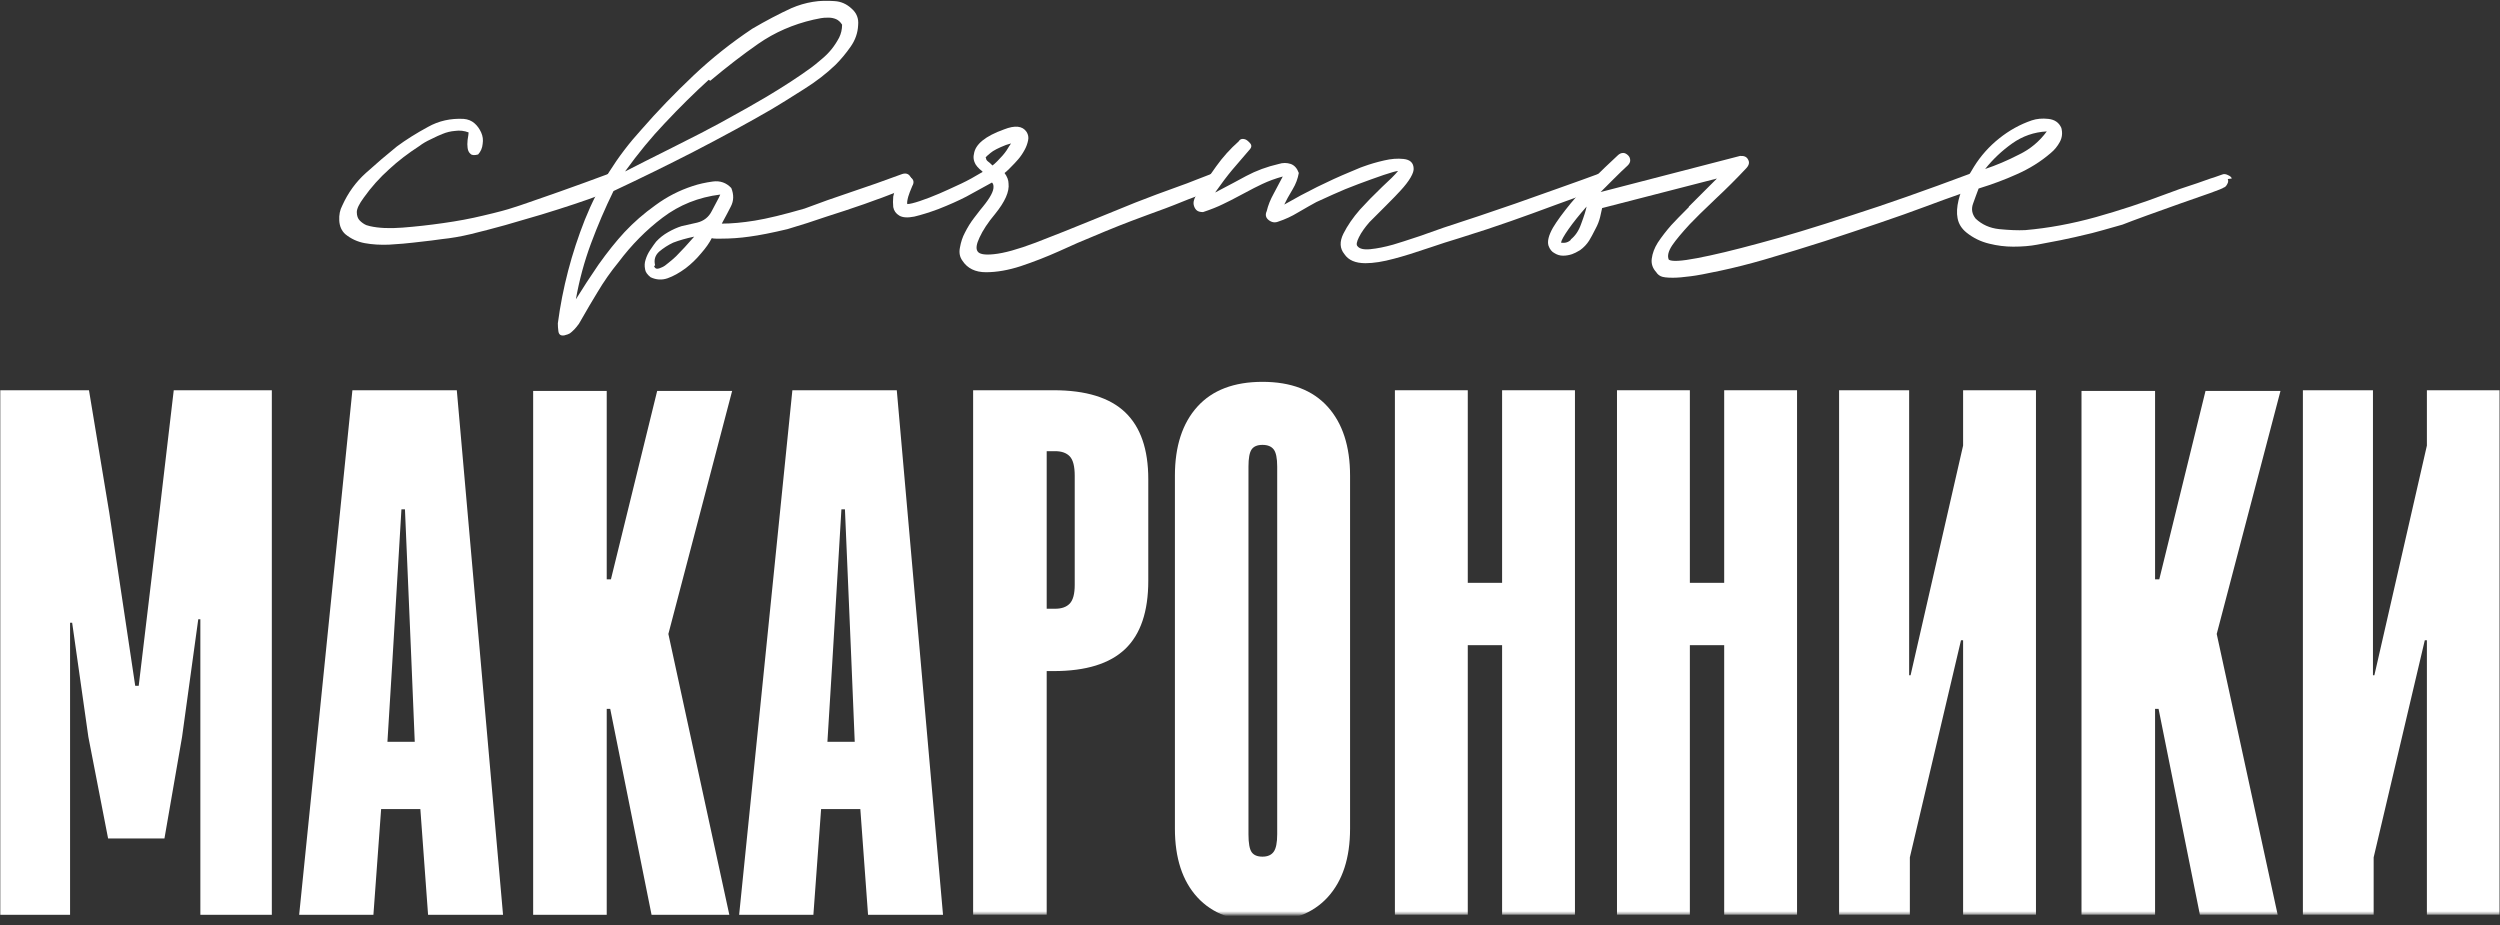 <svg width="1000" height="370" viewBox="0 0 1000 370" fill="none" xmlns="http://www.w3.org/2000/svg">
<rect x="0" y="0" width="1000" height="370" fill="#333333" stroke="none"/>
<mask id="mask0_3133_58" style="mask-type:luminance" maskUnits="userSpaceOnUse" x="0" y="0" width="1000" height="370">
<path d="M1000 0H0V369.504H1000V0Z" fill="white"/>
</mask>
<g mask="url(#mask0_3133_58)">
<path d="M55.486 274.313L63.611 206.241L69.499 156.098H108.731V365.92H80.145V247.704H79.305L72.825 294.762L65.78 335.384H43.237L35.346 294.762L28.866 249.104H28.026V365.92H0V156.098H35.59L43.715 205.121L54.086 274.313H55.486Z" fill="white"/>
<path d="M160.577 203.721L156.935 264.792L154.974 296.727H165.9L164.499 262.826L161.983 203.721H160.577ZM168.141 323.617H152.453L149.366 365.92H119.664L140.961 156.098H182.72L201.215 365.92H171.228L168.141 323.617Z" fill="white"/>
<path d="M242.689 283.56V365.92H213.262V156.378H242.689V231.736H244.369L262.865 156.378H292.852L267.348 253.584L291.731 365.92H260.624L244.09 283.56H242.689Z" fill="white"/>
<path d="M336.569 203.721L332.928 264.792L330.967 296.727H341.892L340.491 262.826L337.976 203.721H336.569ZM344.132 323.617H328.443L325.356 365.92H295.656L316.952 156.098H358.713L377.207 365.92H347.219L344.132 323.617Z" fill="white"/>
<mask id="mask1_3133_58" style="mask-type:luminance" maskUnits="userSpaceOnUse" x="1" y="-4" width="1001" height="370">
<path d="M1.868 -3.889H1001.87V365.615H1.868V-3.889Z" fill="white"/>
</mask>
<g mask="url(#mask1_3133_58)">
<path d="M429.889 190.274C429.889 186.54 429.237 183.973 427.928 182.572C426.62 181.172 424.653 180.467 422.039 180.467H418.677V243.498H422.039C424.653 243.498 426.62 242.798 427.928 241.397C429.237 239.997 429.889 237.523 429.889 233.976V190.274ZM418.677 268.432V365.92H389.251V156.098H421.479C434.371 156.098 443.901 159.038 450.066 164.919C456.234 170.805 459.314 179.725 459.314 191.674V232.296C459.314 244.618 456.234 253.725 450.066 259.605C443.901 265.486 434.371 268.432 421.479 268.432H418.677Z" fill="white"/>
<path d="M510.88 186.632C510.88 183.271 510.416 180.984 509.476 179.77C508.542 178.557 507.048 177.95 504.994 177.95C502.94 177.95 501.491 178.557 500.65 179.77C499.811 180.984 499.389 183.271 499.389 186.632V333.703C499.389 337.248 499.811 339.63 500.65 340.844C501.491 342.062 502.94 342.663 504.994 342.663C507.048 342.663 508.542 342.011 509.476 340.704C510.416 339.402 510.88 337.062 510.88 333.703V186.632ZM504.994 368.717C493.596 368.717 484.91 365.45 478.934 358.913C472.952 352.378 469.964 343.223 469.964 331.462V190.272C469.964 178.51 472.952 169.31 478.934 162.678C484.91 156.055 493.596 152.736 504.994 152.736C516.392 152.736 525.075 156.055 531.057 162.678C537.036 169.31 540.027 178.51 540.027 190.272V331.462C540.027 343.223 537.036 352.378 531.057 358.913C525.075 365.45 516.392 368.717 504.994 368.717Z" fill="white"/>
<path d="M600.841 258.068H587.108V365.917H557.961V156.1H587.108V233.133H600.841V156.1H629.982V365.917H600.841V258.068Z" fill="white"/>
<path d="M689.677 258.068H675.943V365.917H646.796V156.1H675.943V233.133H689.677V156.1H718.817V365.917H689.677V258.068Z" fill="white"/>
<path d="M784.398 256.105L763.94 342.951V365.92H735.635V156.098H763.656V270.113H764.228L785.24 178.227V156.098H814.386V365.92H785.24V256.105H784.398Z" fill="white"/>
<path d="M862.027 283.56V365.92H832.602V156.378H862.027V231.736H863.71L882.204 156.378H912.192L886.686 253.584L911.072 365.92H879.964L863.428 283.56H862.027Z" fill="white"/>
<path d="M969.919 256.105L949.461 342.951V365.92H921.156V156.098H949.183V270.113H949.748L970.757 178.227V156.098H999.901V365.92H970.757V256.105H969.919Z" fill="white"/>
<path d="M247.202 71.407V72.611C247.466 73.28 247.404 73.949 246.999 74.612C246.599 75.416 246.128 75.883 245.598 76.018C245.328 76.153 244.96 76.287 244.499 76.417C244.026 76.552 243.321 76.79 242.387 77.123C241.453 77.454 240.649 77.755 239.98 78.019C237.173 79.093 233.764 80.296 229.754 81.629C225.743 82.967 221.334 84.373 216.519 85.84L202.081 90.051C197.266 91.389 192.654 92.587 188.244 93.661C184.369 94.594 180.493 95.263 176.618 95.662C175.009 95.932 171.202 96.399 165.183 97.063C163.046 97.338 159.834 97.602 155.559 97.867C152.083 98.001 148.872 97.799 145.93 97.265C142.994 96.731 140.39 95.528 138.112 93.661C136.644 92.323 135.84 90.518 135.705 88.246C135.575 85.975 135.974 83.968 136.908 82.231C139.186 77.154 142.325 72.813 146.335 69.204C150.475 65.464 154.62 61.917 158.766 58.577C162.376 55.906 166.516 53.298 171.202 50.762C175.476 48.356 180.223 47.287 185.437 47.552C187.175 47.687 188.644 48.288 189.847 49.356C190.916 50.295 191.788 51.498 192.457 52.966C193.126 54.439 193.323 55.969 193.059 57.576C192.924 59.179 192.322 60.584 191.253 61.787C189.78 62.187 188.778 62.119 188.244 61.585C187.575 61.051 187.175 60.252 187.04 59.179C186.906 58.245 186.906 57.172 187.04 55.969C187.31 54.366 187.44 53.365 187.44 52.966C185.702 52.297 183.897 52.095 182.029 52.364C180.291 52.499 178.62 52.899 177.017 53.568C175.943 53.967 174.34 54.703 172.203 55.772C170.465 56.575 168.991 57.447 167.793 58.375C163.243 61.321 159.233 64.391 155.762 67.601C151.881 71.076 148.472 74.882 145.531 79.026C143.658 81.562 142.724 83.506 142.724 84.839C142.724 86.312 143.124 87.443 143.928 88.246C144.732 89.045 145.604 89.647 146.532 90.051L147.938 90.45C151.414 91.254 155.762 91.451 160.97 91.052C166.184 90.648 171.601 90.051 177.214 89.247C182.963 88.443 188.312 87.443 193.261 86.24C199.004 84.907 203.015 83.833 205.292 83.035C207.025 82.5 208.934 81.868 211.004 81.131C213.074 80.395 215.383 79.596 217.925 78.725C220.462 77.859 222.465 77.154 223.943 76.619C230.356 74.348 236.976 71.942 243.793 69.4C244.727 69.136 245.463 69.204 245.998 69.603C246.667 70.002 247.066 70.604 247.202 71.407Z" fill="white"/>
<path d="M262.041 106.085L261.637 106.484C261.906 107.159 262.306 107.491 262.84 107.491C263.375 107.491 264.044 107.288 264.848 106.884C265.512 106.619 266.384 106.018 267.452 105.084C268.791 104.016 269.792 103.145 270.466 102.476C272.599 100.339 275.006 97.736 277.683 94.655C274.472 95.329 271.665 96.133 269.263 97.061C267.255 98 265.382 99.203 263.644 100.671C262.041 102.144 261.501 103.949 262.041 106.085ZM284.096 32.314L283.499 31.915C277.745 37.127 271.867 42.94 265.849 49.355C260.5 54.972 255.224 61.382 250.01 68.601C254.15 66.464 260.5 63.254 269.06 58.981C277.61 54.702 283.966 51.43 288.111 49.153C296.396 44.61 302.551 41.136 306.56 38.734C313.506 34.591 319.458 30.712 324.407 27.107C325.341 26.438 326.746 25.302 328.62 23.695C330.087 22.497 331.425 21.164 332.626 19.686C333.698 18.353 334.701 16.818 335.638 15.081C336.437 13.473 336.838 11.741 336.838 9.864C336.168 8.801 335.365 8.064 334.434 7.66C333.497 7.26 332.494 7.058 331.425 7.058C330.087 7.058 329.081 7.125 328.416 7.26L325.407 7.862C317.251 9.734 309.901 12.944 303.347 17.487C297.201 21.76 290.783 26.703 284.096 32.314ZM364.512 71.406L363.91 72.008C364.18 72.677 364.111 73.346 363.713 74.01C363.311 74.813 362.841 75.285 362.305 75.415C362.171 75.415 361.102 75.814 359.099 76.618C358.431 76.888 357.159 77.386 355.29 78.122C353.413 78.859 351.877 79.424 350.674 79.828C348.272 80.762 344.06 82.23 338.042 84.237C336.437 84.77 333.964 85.569 330.623 86.638C327.281 87.711 324.671 88.582 322.802 89.246L314.979 91.653C308.832 93.12 303.754 94.126 299.743 94.655C295.997 95.194 292.189 95.459 288.308 95.459H286.503C285.704 95.459 285.102 95.392 284.703 95.262C283.763 97.134 282.363 99.136 280.49 101.273C278.617 103.549 276.542 105.551 274.275 107.288C271.732 109.16 269.325 110.493 267.053 111.297C264.78 112.096 262.508 111.966 260.236 110.893C258.897 109.829 258.16 108.761 258.031 107.688C257.761 106.355 257.828 105.084 258.233 103.881C258.633 102.543 259.234 101.273 260.033 100.069C261.102 98.467 261.906 97.336 262.44 96.662C263.774 95.194 265.382 93.924 267.255 92.856C269.123 91.787 270.928 90.984 272.666 90.449C274.275 90.05 276.345 89.578 278.887 89.044C281.559 88.375 283.499 86.84 284.703 84.434C285.102 83.635 285.704 82.499 286.503 81.026C287.307 79.559 287.841 78.49 288.111 77.821C279.421 78.89 271.732 81.965 265.05 87.042C258.498 91.984 252.614 97.933 247.4 104.882C244.324 108.626 241.517 112.635 238.98 116.908C237.242 119.714 234.767 123.925 231.561 129.536C230.757 130.605 230.155 131.341 229.756 131.74C228.952 132.544 228.35 133.078 227.95 133.343C227.551 133.613 226.814 133.877 225.745 134.147C224.277 134.411 223.473 133.815 223.338 132.342C223.208 131.409 223.136 130.402 223.136 129.334C225.009 115.171 228.619 101.34 233.963 87.841C239.317 74.481 246.866 62.455 256.625 51.762C262.907 44.543 269.86 37.329 277.481 30.115C284.703 23.296 292.521 17.083 300.946 11.471C306.425 8.261 311.638 5.523 316.59 3.252C322.201 0.845 327.946 -0.088 333.829 0.446C336.371 0.581 338.644 1.582 340.65 3.449C342.653 5.191 343.524 7.395 343.255 10.066C343.12 13.141 342.12 16.014 340.246 18.685C338.374 21.361 336.371 23.767 334.234 25.904C330.623 29.379 326.476 32.589 321.802 35.524C315.913 39.269 311.503 42.007 308.563 43.744C299.338 49.091 288.91 54.764 277.284 60.78C266.856 66.127 256.225 71.339 245.398 76.416C242.057 83.23 239.048 90.247 236.371 97.466C233.699 104.68 231.696 112.096 230.357 119.714C233.164 115.171 236.173 110.561 239.38 105.883C242.99 100.806 246.466 96.465 249.807 92.856C253.419 88.982 257.559 85.372 262.243 82.027C266.783 78.693 271.732 76.151 277.081 74.414C279.489 73.61 282.16 73.009 285.102 72.609C288.039 72.205 290.518 73.076 292.521 75.213C293.59 77.889 293.522 80.362 292.319 82.634C291.52 84.237 290.316 86.508 288.713 89.448C292.588 89.448 296.998 89.044 301.949 88.245C306.892 87.441 313.506 85.839 321.802 83.433C327.814 81.161 334.03 78.957 340.449 76.815C346.865 74.684 353.683 72.277 360.904 69.601C362.638 69.067 363.841 69.674 364.512 71.406Z" fill="white"/>
<path d="M394.192 63.186H394.395C394.395 63.725 394.659 64.187 395.195 64.591C395.599 64.861 396.195 65.39 397 66.194C397.398 65.924 398.069 65.327 399.006 64.389C400.611 62.786 401.814 61.381 402.617 60.178C402.883 59.779 403.216 59.244 403.614 58.575C404.018 57.906 404.284 57.507 404.419 57.372C403.883 57.507 403.216 57.709 402.41 57.974C399.338 59.177 397.263 60.25 396.195 61.184C394.991 62.117 394.323 62.786 394.192 63.186ZM488.039 71.406L486.437 72.806C487.105 74.683 486.503 75.881 484.632 76.415C484.497 76.415 484.299 76.483 484.03 76.618C483.763 76.752 483.464 76.851 483.132 76.918C482.793 76.986 482.494 77.084 482.225 77.219C480.62 77.753 478.416 78.557 475.608 79.62L469.59 82.027C468.656 82.431 465.248 83.701 459.365 85.838C454.284 87.71 450.404 89.178 447.734 90.246C443.722 91.849 440.314 93.254 437.509 94.457C433.497 96.06 428.886 98.067 423.671 100.468C418.587 102.745 413.44 104.752 408.231 106.484C403.281 108.086 398.671 108.89 394.395 108.89C390.111 108.89 386.97 107.355 384.967 104.28C383.895 102.812 383.563 101.075 383.967 99.068C384.365 96.796 385.03 94.794 385.97 93.052C387.039 90.921 388.243 88.981 389.581 87.239C391.719 84.433 392.922 82.898 393.192 82.633C396.129 79.024 397.533 76.353 397.398 74.611C397.398 73.947 397.201 73.407 396.796 73.008C394.659 74.211 391.252 76.083 386.572 78.624C383.494 80.227 379.754 81.897 375.344 83.634C371.734 84.972 368.521 85.973 365.716 86.637C363.042 87.171 361.036 87.041 359.704 86.237C358.362 85.439 357.566 84.303 357.296 82.83C357.159 81.498 357.159 80.092 357.296 78.624C357.566 77.152 357.964 75.814 358.5 74.611C358.635 74.346 358.835 73.947 359.102 73.407C359.237 73.143 359.335 72.941 359.395 72.806C359.47 72.676 359.536 72.505 359.605 72.308C359.671 72.106 359.769 71.94 359.898 71.805C360.832 70.073 362.105 69.668 363.713 70.602C365.446 71.54 365.85 72.806 364.91 74.413C364.111 76.286 363.578 77.686 363.308 78.624C362.907 80.092 362.772 81.098 362.907 81.627C363.841 81.627 365.518 81.228 367.925 80.424C370.326 79.62 372.937 78.624 375.743 77.421C377.611 76.618 380.557 75.285 384.569 73.407C387.105 72.204 389.913 70.669 392.988 68.802V68.6C391.251 67.267 390.183 65.991 389.778 64.788C389.377 63.725 389.311 62.651 389.581 61.583C390.111 57.709 394.126 54.437 401.611 51.761C406.021 50.024 409.03 50.355 410.635 52.762C411.302 53.835 411.506 54.971 411.24 56.169C410.964 57.507 410.503 58.778 409.835 59.981C409.03 61.453 408.159 62.719 407.225 63.787C406.557 64.591 405.425 65.789 403.817 67.397C402.883 68.33 402.213 68.932 401.814 69.201C402.883 70.669 403.416 72.075 403.416 73.407C403.817 76.618 402.012 80.694 398 85.636C395.195 88.981 393.12 92.124 391.784 95.059C390.581 97.6 390.311 99.4 390.982 100.468C391.65 101.671 393.859 102.076 397.602 101.671C401.611 101.272 407.159 99.737 414.246 97.061C421.865 94.125 429.419 91.118 436.907 88.042C447.734 83.634 453.482 81.295 454.15 81.025C459.231 79.024 465.311 76.752 472.401 74.211C473.605 73.812 475.542 73.075 478.213 72.007C480.886 70.939 482.961 70.135 484.434 69.601C486.168 69.067 487.371 69.668 488.039 71.406Z" fill="white"/>
<path d="M643.054 71.204L642.656 71.604C643.317 73.476 642.722 74.679 640.844 75.213L635.832 77.018C632.491 78.221 628.075 79.823 622.602 81.825C615.782 84.366 609.695 86.57 604.35 88.442C598.737 90.444 591.847 92.721 583.698 95.257C581.015 96.061 579.081 96.663 577.877 97.062L572.464 98.866C566.177 101.008 561.234 102.544 557.629 103.477C553.213 104.68 549.404 105.282 546.198 105.282C542.183 105.282 539.374 104.078 537.773 101.672C535.901 99.401 535.764 96.663 537.368 93.452C538.976 90.247 541.183 87.037 543.988 83.832C546.53 81.027 549.467 78.019 552.811 74.809C555.883 72.003 558.027 69.872 559.231 68.394C558.557 68.394 556.62 68.933 553.413 70.001C549.934 71.204 546.599 72.407 543.386 73.611C539.776 74.949 536.371 76.349 533.162 77.816C529.949 79.289 527.746 80.29 526.542 80.824C524.802 81.763 522.326 83.163 519.123 85.035C516.716 86.508 514.111 87.711 511.302 88.645C509.964 89.179 508.695 88.977 507.491 88.043C506.29 87.11 506.015 85.907 506.692 84.434C507.222 82.162 508.159 79.823 509.497 77.417L513.108 70.603C510.168 71.406 507.422 72.407 504.886 73.611C503.147 74.409 500.539 75.747 497.063 77.62C493.587 79.492 490.982 80.824 489.243 81.628C487.102 82.697 484.428 83.765 481.222 84.833C480.153 84.833 479.35 84.631 478.814 84.232C478.281 83.832 477.88 83.231 477.611 82.432C477.347 81.628 477.347 80.825 477.611 80.026C477.88 79.092 478.281 78.351 478.814 77.816C481.087 74.212 483.629 70.468 486.437 66.594C489.108 62.855 492.117 59.51 495.458 56.569C495.859 55.9 496.392 55.568 497.063 55.568C497.731 55.568 498.332 55.766 498.868 56.17C499.401 56.569 499.868 57.041 500.273 57.575C500.674 58.239 500.605 58.908 500.072 59.577L492.853 67.994C490.847 70.4 488.575 73.408 486.033 77.018C491.65 74.077 495.79 71.873 498.467 70.4C502.479 68.264 506.82 66.661 511.506 65.588C513.108 65.059 514.713 65.059 516.314 65.588C517.785 66.127 518.85 67.33 519.521 69.197C519.123 71.474 518.323 73.611 517.12 75.612C515.515 78.288 514.374 80.358 513.707 81.825C522.536 76.748 531.287 72.407 539.976 68.798C540.249 68.668 540.647 68.497 541.183 68.295C541.716 68.098 542.347 67.828 543.084 67.496C543.823 67.165 544.59 66.864 545.395 66.594C547.931 65.66 550.671 64.856 553.611 64.188C556.425 63.524 559.027 63.316 561.434 63.586C563.973 63.856 565.311 65.059 565.446 67.196C565.575 68.129 565.177 69.399 564.243 71.002C563.302 72.61 561.97 74.342 560.231 76.214C559.162 77.417 557.222 79.419 554.416 82.225L547.802 88.842C545.922 90.984 544.521 92.986 543.59 94.858C542.65 96.73 542.446 97.933 542.988 98.462C543.79 99.535 545.524 99.94 548.201 99.665C550.871 99.401 553.88 98.799 557.222 97.866C559.494 97.197 563.039 96.061 567.853 94.453C568.656 94.189 571.862 93.053 577.476 91.051C586.967 87.976 596.527 84.771 606.156 81.426C609.892 80.093 615.548 78.086 623.102 75.415C630.65 72.739 636.036 70.8 639.246 69.597C639.916 69.332 640.647 69.399 641.446 69.799C642.38 70.203 642.919 70.67 643.054 71.204Z" fill="white"/>
<path d="M628.419 95.856H628.216C630.09 94.389 631.497 92.32 632.425 89.644C633.632 86.439 634.365 84.1 634.635 82.627C631.698 85.972 629.29 88.975 627.419 91.646C625.545 94.322 624.545 96.126 624.41 97.06C626.012 97.329 627.35 96.93 628.419 95.856ZM791.853 71.202L790.443 72.608C790.719 73.277 790.65 73.941 790.24 74.61C789.847 75.413 789.38 75.88 788.844 76.01C788.71 76.01 786.91 76.617 783.434 77.815C779.946 79.018 775.536 80.62 770.189 82.627C764.85 84.629 758.629 86.838 751.542 89.244C744.461 91.646 737.24 94.052 729.892 96.458C722.401 98.865 714.308 101.338 705.623 103.874C699.611 105.611 693.793 107.084 688.18 108.282C682.566 109.485 678.62 110.227 676.347 110.492C673.404 110.891 670.997 111.093 669.129 111.093C666.722 111.093 665.114 110.891 664.314 110.492C663.512 110.092 662.91 109.558 662.506 108.889C661.036 107.287 660.434 105.477 660.704 103.475C660.97 101.338 661.772 99.201 663.111 97.06C664.716 94.653 666.521 92.32 668.524 90.043C669.997 88.441 672.335 86.034 675.542 82.829V82.627L686.775 71.405L640.85 83.229C640.449 84.966 640.18 86.169 640.045 86.838C639.647 88.441 639.051 89.981 638.246 91.448C637.171 93.59 636.311 95.193 635.641 96.261C634.701 97.729 633.497 98.999 632.024 100.068C630.692 100.866 629.617 101.406 628.817 101.67C627.62 102.07 626.41 102.272 625.213 102.272C624.003 102.272 622.874 101.94 621.805 101.271C620.737 100.737 619.925 99.736 619.398 98.263C618.862 96.525 619.458 94.124 621.198 91.049C622.805 88.373 625.147 85.168 628.216 81.424C630.758 78.354 633.904 74.947 637.644 71.202C640.18 68.666 643.323 65.658 647.069 62.179C647.74 61.515 648.47 61.178 649.275 61.178C649.94 61.178 650.608 61.515 651.278 62.179C651.811 62.718 652.081 63.382 652.081 64.186C652.081 64.855 651.746 65.524 651.075 66.193C649.737 67.396 647.868 69.195 645.461 71.602L640.249 76.814L695.994 62.381C697.602 62.251 698.671 62.718 699.21 63.786C699.868 64.855 699.671 65.99 698.605 67.194C694.593 71.472 690.584 75.481 686.572 79.22C681.359 84.167 677.814 87.642 675.943 89.644C672.737 93.118 670.395 95.929 668.928 98.061C667.32 100.467 666.853 102.406 667.521 103.874C668.725 104.678 672.467 104.476 678.755 103.273C685.168 102.07 693.524 100.068 703.817 97.262C713.446 94.726 725.805 90.982 740.916 86.034C754.281 81.761 770.06 76.212 788.249 69.398C790.111 68.734 791.314 69.33 791.853 71.202Z" fill="white"/>
<path d="M818.719 52.563C813.641 52.833 809.027 54.435 804.883 57.37C800.736 60.316 797.132 63.723 794.054 67.597C798.47 66.13 803.009 64.19 807.689 61.784C812.105 59.647 815.781 56.572 818.719 52.563ZM892.716 71.404L891.114 71.606C891.377 72.275 891.311 72.944 890.91 73.613C890.512 74.412 890.039 74.884 889.509 75.013C889.24 75.283 887.434 76.014 884.093 77.217C880.617 78.42 876.602 79.826 872.063 81.428C868.982 82.497 864.509 84.104 858.626 86.241C854.216 87.844 851.009 89.047 849.003 89.845C842.449 91.718 838.371 92.853 836.769 93.252C831.82 94.456 827.68 95.394 824.332 96.063C822.329 96.463 819.186 97.064 814.91 97.863C812.105 98.397 808.892 98.667 805.281 98.667C802.075 98.667 798.868 98.267 795.659 97.463C792.317 96.66 789.308 95.192 786.632 93.055C784.635 91.453 783.425 89.513 783.024 87.242C782.626 85.235 782.754 82.828 783.425 80.023C783.964 77.751 784.898 75.283 786.231 72.607C787.171 70.735 788.305 68.733 789.647 66.596C792.317 62.318 795.659 58.573 799.668 55.368C803.686 52.158 808.021 49.752 812.707 48.15C814.713 47.486 816.913 47.284 819.32 47.553C821.859 47.818 823.596 49.021 824.536 51.158C825.069 53.165 824.871 55.037 823.934 56.774C822.994 58.506 821.796 59.979 820.326 61.182C816.311 64.657 811.701 67.53 806.491 69.801C802.075 71.803 797.063 73.68 791.446 75.413C791.177 76.087 790.775 77.15 790.248 78.623C789.707 80.096 789.374 81.024 789.239 81.428C788.44 83.57 788.772 85.572 790.248 87.444C792.784 89.845 795.922 91.251 799.668 91.65C803.686 92.049 807.156 92.184 810.096 92.049C819.32 91.251 828.748 89.513 838.371 86.837C847.859 84.166 857.024 81.164 865.847 77.819C869.054 76.616 871.063 75.885 871.859 75.615L879.081 73.209C879.88 72.944 881.018 72.545 882.491 72.005C883.958 71.471 884.967 71.139 885.494 71.004C887.503 70.335 888.638 69.936 888.904 69.801C889.572 69.532 890.308 69.599 891.114 70.004C892.048 70.403 892.581 70.87 892.716 71.404Z" fill="white"/>
</g>
</g>
</svg>
